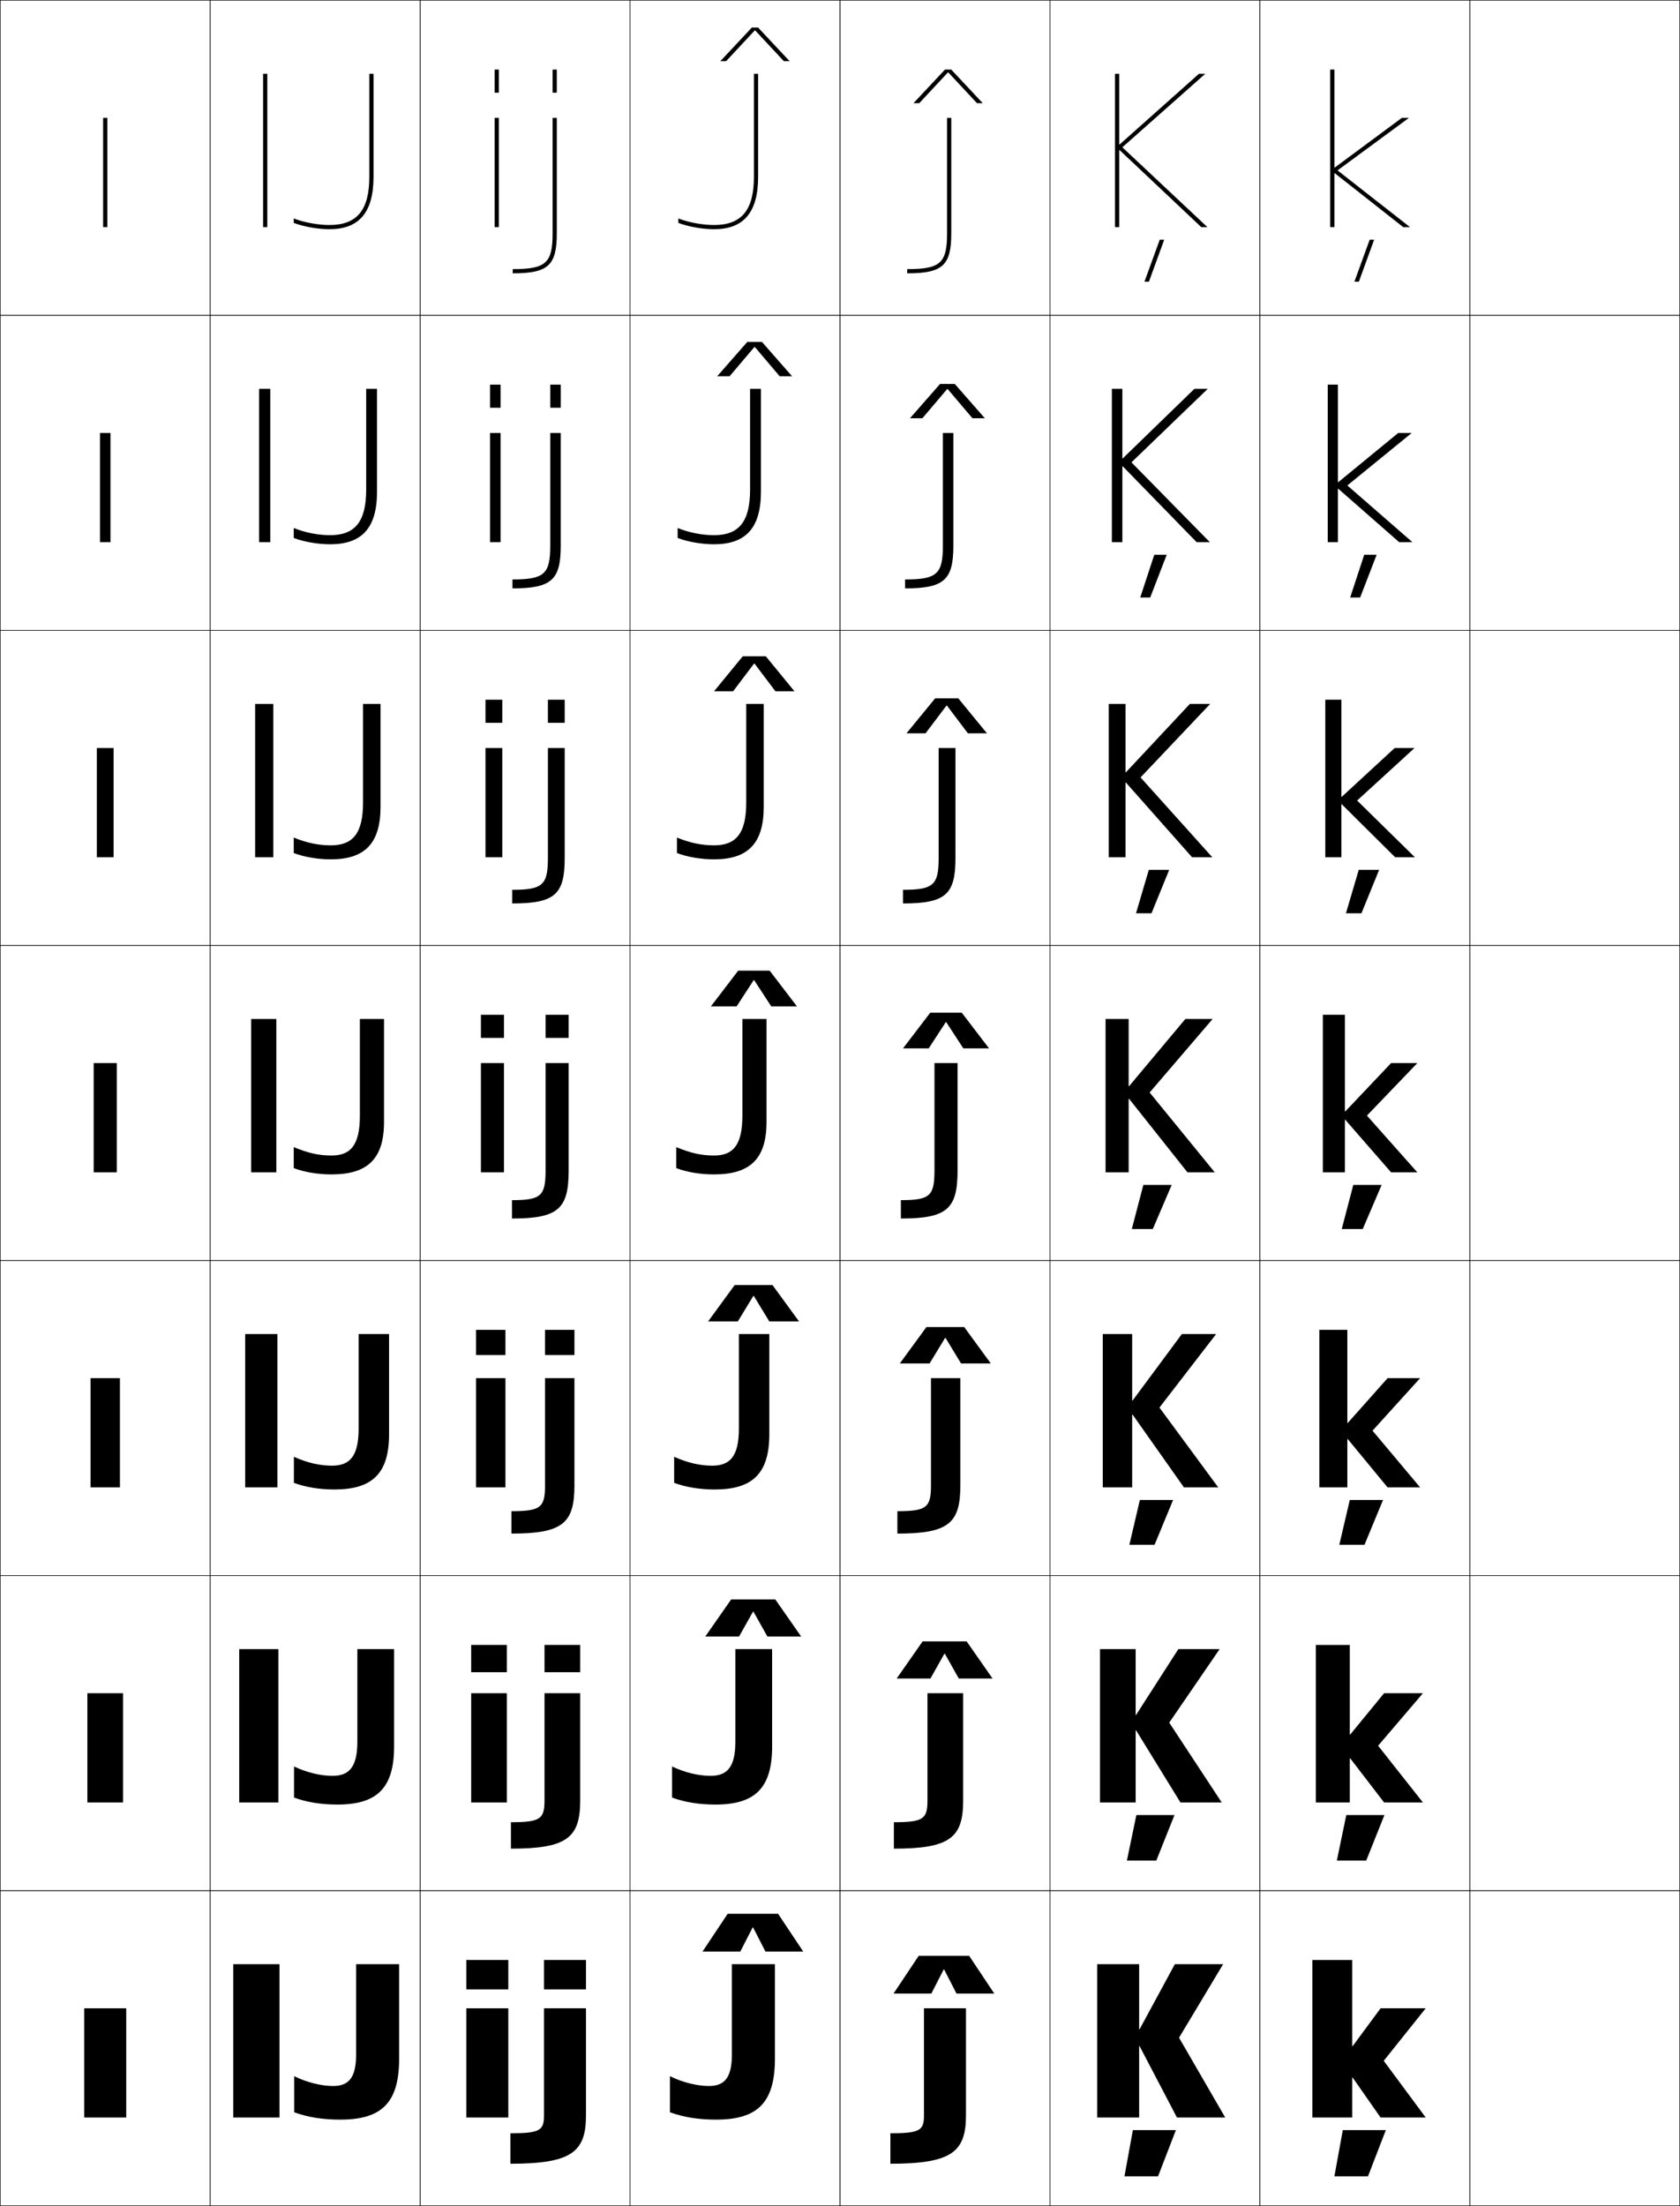 <?xml version="1.0" encoding="utf-8"?>
<!-- Generator: Adobe Illustrator 11 Build 225, SVG Export Plug-In . SVG Version: 6.0.0 Build 78)  -->
<!DOCTYPE svg PUBLIC "-//W3C//DTD SVG 1.0//EN"    "http://www.w3.org/TR/2001/REC-SVG-20010904/DTD/svg10.dtd">
<svg  xmlns="http://www.w3.org/2000/svg" xmlns:xlink="http://www.w3.org/1999/xlink" xmlns:a="http://ns.adobe.com/AdobeSVGViewerExtensions/3.0/"
	 width="800.25" height="1050.25" viewBox="0 0 800.25 1050.25" overflow="visible" enable-background="new 0 0 800.25 1050.25"
	 xml:space="preserve">
		<g id="レイヤー1">
			<g>
				<rect x="0.125" y="0.125" fill="none" stroke="#000000" stroke-width="0.25" width="100" height="150"/> 
				<rect x="100.125" y="0.125" fill="none" stroke="#000000" stroke-width="0.25" width="100" height="150"/> 
				<rect x="200.125" y="0.125" fill="none" stroke="#000000" stroke-width="0.25" width="100" height="150"/> 
				<rect x="300.125" y="0.125" fill="none" stroke="#000000" stroke-width="0.25" width="100" height="150"/> 
				<rect x="400.125" y="0.125" fill="none" stroke="#000000" stroke-width="0.25" width="100" height="150"/> 
				<rect x="500.125" y="0.125" fill="none" stroke="#000000" stroke-width="0.25" width="100" height="150"/> 
				<rect x="600.125" y="0.125" fill="none" stroke="#000000" stroke-width="0.25" width="100" height="150"/> 
				<rect x="0.125" y="150.125" fill="none" stroke="#000000" stroke-width="0.25" width="100" height="150"/> 
				<rect x="100.125" y="150.125" fill="none" stroke="#000000" stroke-width="0.25" width="100" height="150"/> 
				<rect x="200.125" y="150.125" fill="none" stroke="#000000" stroke-width="0.25" width="100" height="150"/> 
				<rect x="300.125" y="150.125" fill="none" stroke="#000000" stroke-width="0.25" width="100" height="150"/> 
				<rect x="400.125" y="150.125" fill="none" stroke="#000000" stroke-width="0.25" width="100" height="150"/> 
				<rect x="500.125" y="150.125" fill="none" stroke="#000000" stroke-width="0.25" width="100" height="150"/> 
				<rect x="600.125" y="150.125" fill="none" stroke="#000000" stroke-width="0.25" width="100" height="150"/> 
				<rect x="0.125" y="300.125" fill="none" stroke="#000000" stroke-width="0.25" width="100" height="150"/> 
				<rect x="100.125" y="300.125" fill="none" stroke="#000000" stroke-width="0.25" width="100" height="150"/> 
				<rect x="200.125" y="300.125" fill="none" stroke="#000000" stroke-width="0.25" width="100" height="150"/> 
				<rect x="300.125" y="300.125" fill="none" stroke="#000000" stroke-width="0.25" width="100" height="150"/> 
				<rect x="400.125" y="300.125" fill="none" stroke="#000000" stroke-width="0.25" width="100" height="150"/> 
				<rect x="500.125" y="300.125" fill="none" stroke="#000000" stroke-width="0.25" width="100" height="150"/> 
				<rect x="600.125" y="300.125" fill="none" stroke="#000000" stroke-width="0.25" width="100" height="150"/> 
				<rect x="0.125" y="450.125" fill="none" stroke="#000000" stroke-width="0.25" width="100" height="150"/> 
				<rect x="100.125" y="450.125" fill="none" stroke="#000000" stroke-width="0.25" width="100" height="150"/> 
				<rect x="200.125" y="450.125" fill="none" stroke="#000000" stroke-width="0.25" width="100" height="150"/> 
				<rect x="300.125" y="450.125" fill="none" stroke="#000000" stroke-width="0.25" width="100" height="150"/> 
				<rect x="400.125" y="450.125" fill="none" stroke="#000000" stroke-width="0.25" width="100" height="150"/> 
				<rect x="500.125" y="450.125" fill="none" stroke="#000000" stroke-width="0.25" width="100" height="150"/> 
				<rect x="600.125" y="450.125" fill="none" stroke="#000000" stroke-width="0.25" width="100" height="150"/> 
				<rect x="0.125" y="600.125" fill="none" stroke="#000000" stroke-width="0.25" width="100" height="150"/> 
				<rect x="100.125" y="600.125" fill="none" stroke="#000000" stroke-width="0.25" width="100" height="150"/> 
				<rect x="200.125" y="600.125" fill="none" stroke="#000000" stroke-width="0.25" width="100" height="150"/> 
				<rect x="300.125" y="600.125" fill="none" stroke="#000000" stroke-width="0.25" width="100" height="150"/> 
				<rect x="400.125" y="600.125" fill="none" stroke="#000000" stroke-width="0.25" width="100" height="150"/> 
				<rect x="500.125" y="600.125" fill="none" stroke="#000000" stroke-width="0.25" width="100" height="150"/> 
				<rect x="600.125" y="600.125" fill="none" stroke="#000000" stroke-width="0.25" width="100" height="150"/> 
				<rect x="0.125" y="750.125" fill="none" stroke="#000000" stroke-width="0.25" width="100" height="150"/> 
				<rect x="100.125" y="750.125" fill="none" stroke="#000000" stroke-width="0.25" width="100" height="150"/> 
				<rect x="200.125" y="750.125" fill="none" stroke="#000000" stroke-width="0.25" width="100" height="150"/> 
				<rect x="300.125" y="750.125" fill="none" stroke="#000000" stroke-width="0.25" width="100" height="150"/> 
				<rect x="400.125" y="750.125" fill="none" stroke="#000000" stroke-width="0.25" width="100" height="150"/> 
				<rect x="500.125" y="750.125" fill="none" stroke="#000000" stroke-width="0.25" width="100" height="150"/> 
				<rect x="600.125" y="750.125" fill="none" stroke="#000000" stroke-width="0.25" width="100" height="150"/> 
				<rect x="0.125" y="900.125" fill="none" stroke="#000000" stroke-width="0.25" width="100" height="150"/> 
				<rect x="100.125" y="900.125" fill="none" stroke="#000000" stroke-width="0.25" width="100" height="150"/> 
				<rect x="200.125" y="900.125" fill="none" stroke="#000000" stroke-width="0.25" width="100" height="150"/> 
				<rect x="300.125" y="900.125" fill="none" stroke="#000000" stroke-width="0.25" width="100" height="150"/> 
				<rect x="400.125" y="900.125" fill="none" stroke="#000000" stroke-width="0.25" width="100" height="150"/> 
				<rect x="500.125" y="900.125" fill="none" stroke="#000000" stroke-width="0.25" width="100" height="150"/> 
				<rect x="600.125" y="900.125" fill="none" stroke="#000000" stroke-width="0.25" width="100" height="150"/> 
				<rect x="700.125" y="0.125" fill="none" stroke="#000000" stroke-width="0.25" width="100" height="150"/> 
				<rect x="700.125" y="150.125" fill="none" stroke="#000000" stroke-width="0.25" width="100" height="150"/> 
				<rect x="700.125" y="300.125" fill="none" stroke="#000000" stroke-width="0.25" width="100" height="150"/> 
				<rect x="700.125" y="450.125" fill="none" stroke="#000000" stroke-width="0.25" width="100" height="150"/> 
				<rect x="700.125" y="600.125" fill="none" stroke="#000000" stroke-width="0.25" width="100" height="150"/> 
				<rect x="700.125" y="750.125" fill="none" stroke="#000000" stroke-width="0.25" width="100" height="150"/> 
				<rect x="700.125" y="900.125" fill="none" stroke="#000000" stroke-width="0.25" width="100" height="150"/> 
			</g>
			<g>
				<polygon points="545.148,134.125 547.277,134.125 554.557,114.125 552.43,114.125 "/>
				<polygon points="555.746,264.125 549.828,264.125 543.141,284.458 547.893,284.458 "/>
				<polygon points="556.936,414.125 547.227,414.125 541.133,434.792 548.509,434.792 "/>
				<polygon points="539.125,585.125 549.125,585.125 558.125,564.125 544.625,564.125 "/>
				<polygon points="558.792,714.125 542.958,714.125 537.958,735.458 549.958,735.458 "/>
				<polygon points="559.458,864.125 541.292,864.125 536.792,885.792 550.792,885.792 "/>
				<polygon points="535.625,1036.125 551.625,1036.125 560.125,1014.125 539.625,1014.125 "/>
			</g>
			<g>
				<polygon points="645.148,134.125 647.277,134.125 654.557,114.125 652.43,114.125 "/>
				<polygon points="655.746,264.125 649.828,264.125 643.141,284.458 647.893,284.458 "/>
				<polygon points="656.936,414.125 647.227,414.125 641.133,434.792 648.509,434.792 "/>
				<polygon points="639.125,585.125 649.125,585.125 658.125,564.125 644.625,564.125 "/>
				<polygon points="658.791,714.125 642.958,714.125 637.958,735.458 649.958,735.458 "/>
				<polygon points="659.458,864.125 641.292,864.125 636.792,885.792 650.792,885.792 "/>
				<polygon points="635.625,1036.125 651.625,1036.125 660.125,1014.125 639.625,1014.125 "/>
			</g>
			<g>
				<rect x="40.125" y="956.125" width="20" height="52"/> 
				<rect x="41.625" y="806.125" width="17" height="52"/> 
				<rect x="43.125" y="656.125" width="14" height="52"/> 
				<rect x="44.625" y="506.125" width="11" height="52"/> 
				<rect x="46.125" y="356.125" width="8" height="52"/> 
				<rect x="47.625" y="206.125" width="5" height="52"/> 
				<rect x="49.125" y="56.125" width="2" height="52"/> 
			</g>
			<g>
				<polygon points="449.525,937.625 443.625,949.125 425.625,949.125 437.625,931.125 461.625,931.125 473.625,949.125 
					455.625,949.125 449.725,937.625 "/>
				<polygon points="449.858,787.291 443.208,799.125 427.125,799.125 439.458,781.458 
					460.458,781.458 472.791,799.125 456.708,799.125 450.058,787.291 "/>
				<polygon points="450.192,636.958 442.792,649.125 428.625,649.125 441.292,631.792 
					459.292,631.792 471.958,649.125 457.792,649.125 450.392,636.958 "/>
				<polygon points="450.525,486.625 442.375,499.125 430.125,499.125 443.125,482.125 458.125,482.125 471.125,499.125 
					458.875,499.125 450.725,486.625 "/>
				<polygon points="470.125,349.125 461.045,349.125 451.058,335.914 450.858,335.914 440.871,349.125 
					431.791,349.125 445.458,332.458 456.458,332.458 "/>
				<polygon points="469.125,199.125 463.215,199.125 451.392,185.204 451.191,185.204 439.368,199.125 
					433.458,199.125 447.792,182.792 454.792,182.792 "/>
				<polygon points="468.125,49.125 465.385,49.125 451.725,34.493 451.524,34.493 437.865,49.125 
					435.125,49.125 450.125,33.125 453.125,33.125 "/>
			</g>
			<g>
				<polygon points="358.525,917.625 352.625,929.125 334.625,929.125 346.625,911.125 370.625,911.125 382.625,929.125 
					364.625,929.125 358.725,917.625 "/>
				<polygon points="358.692,767.292 352.042,779.125 335.958,779.125 348.292,761.458 
					369.292,761.458 381.625,779.125 365.542,779.125 358.892,767.292 "/>
				<polygon points="358.858,616.958 351.458,629.125 337.292,629.125 349.958,611.792 
					367.958,611.792 380.625,629.125 366.458,629.125 359.058,616.958 "/>
				<polygon points="359.025,466.625 350.875,479.125 338.625,479.125 351.625,462.125 366.625,462.125 379.625,479.125 
					367.375,479.125 359.225,466.625 "/>
				<polygon points="378.458,329.125 369.378,329.125 359.391,315.914 359.191,315.914 
					349.205,329.125 340.125,329.125 353.791,312.458 364.791,312.458 "/>
				<polygon points="377.292,179.125 371.382,179.125 359.558,165.204 359.358,165.204 
					347.535,179.125 341.625,179.125 355.958,162.792 362.958,162.792 "/>
				<polygon points="376.125,29.125 373.385,29.125 359.725,14.493 359.524,14.493 345.865,29.125 
					343.125,29.125 358.125,13.125 361.125,13.125 "/>
			</g>
			<g>
				<path d="M348.625,935.125v43c0,11.241-3.641,15-11,15c-5.497,0-12.843-1.798-18.5-4.7V1005.625
					c6.618,2.38,13.5,3.5,22,3.5c19.561,0,28-7.892,28-29v-45H348.625z"/>
				<path d="M320.125,855.791c6.153,2.241,12.845,3.334,20.667,3.334
					c18.764,0,27.001-7.724,27.001-27.667V785.125h-17.5v43.999
					c0,12.24-3.937,16.334-11.833,16.334c-5.642,0-12.224-1.556-18.333-4.467V855.791
					z"/>
				<path d="M321.125,705.958c5.688,2.103,12.188,3.166,19.333,3.166
					c17.966,0,26-7.555,26-26.333V635.125h-14.5v44.999
					c0,13.239-4.232,17.667-12.666,17.667c-5.787,0-11.605-1.314-18.167-4.233V705.958
					z"/>
				<path d="M322.125,556.124c5.223,1.965,11.532,3,18,3c17.169,0,25-7.387,25-25V485.125h-11.5v45.999
					c0,14.238-4.528,19-13.5,19c-5.932,0-10.986-1.072-18-4V556.124z"/>
				<path d="M355.458,335.125v47c0,14.794-4.972,20.333-15.333,20.333
					c-5.779,0-11.358-1.122-17.667-3.706v7.373c5.097,1.917,11.531,3,17.667,3
					c16.043,0,23.667-7.454,23.667-25v-49H355.458z"/>
				<path d="M357.292,185.125v48c0,15.351-5.416,21.667-17.167,21.667
					c-5.625,0-11.73-1.172-17.333-3.412v4.745c4.97,1.869,11.53,3,17.333,3
					c14.917,0,22.333-7.521,22.333-25V185.125H357.292z"/>
				<path d="M359.125,35.125v49c0,15.907-5.859,23-19,23c-5.473,0-12.102-1.222-17-3.117V106.125
					c4.844,1.82,11.528,3,17,3c13.791,0,21-7.588,21-25v-49H359.125z"/>
			</g>
			<g>
				<path d="M424.125,1030.125c29.095,0,36-5.536,36-23v-51h-20v51c0,7.102-1.853,8.5-16,8.5V1030.125z"/>
				<path d="M425.791,880.125c26.815,0,33-5.265,33-23v-51h-17v51c0,8.815-1.935,10.416-16,10.416
					V880.125z"/>
				<path d="M427.458,730.125c24.536,0,30-4.993,30-23v-51h-14v51c0,10.529-2.017,12.333-16,12.333
					V730.125z"/>
				<path d="M429.125,580.125c22.256,0,27-4.722,27-23v-51h-11v51c0,12.243-2.099,14.25-16,14.25V580.125z"/>
				<path d="M447.125,356.125v52.333c0,12.875-2.465,15.167-17,15.167V430.125
					c20.463,0,25-4.391,25-21.667v-52.333H447.125z"/>
				<path d="M449.125,206.125v53.667c0,13.508-2.83,16.083-18,16.083v4.25
					c18.671,0,23-4.06,23-20.333V206.125H449.125z"/>
				<path d="M451.125,56.125v55c0,14.141-3.196,17-19,17v2c16.879,0,21-3.729,21-19v-55H451.125z"/>
			</g>
			<g>
				<polygon points="542.625,966.126 542.625,935.126 522.625,935.126 522.625,1008.126 542.625,1008.126 
					542.625,974.126 542.825,974.126 560.625,1008.126 583.625,1008.126 561.625,970.126 
					582.625,935.126 559.625,935.126 542.825,966.126 "/>
				<polygon points="540.958,785.125 523.958,785.125 523.958,858.125 540.958,858.125 540.958,823.792 
					541.158,823.792 562.291,858.125 581.958,858.125 556.958,820.125 580.958,785.125 
					561.292,785.125 541.158,816.459 540.958,816.459 "/>
				<polygon points="539.292,635.125 525.292,635.125 525.292,708.125 539.292,708.125 539.292,673.459 
					539.492,673.459 563.958,708.125 580.292,708.125 552.292,670.125 579.292,635.125 
					562.958,635.125 539.492,666.792 539.292,666.792 "/>
				<polygon points="537.625,485.125 526.625,485.125 526.625,558.124 537.625,558.124 537.625,523.125 
					537.825,523.125 565.625,558.124 578.625,558.124 547.625,520.125 577.625,485.125 564.625,485.125 
					537.825,517.125 537.625,517.125 "/>
				<polygon points="536.325,372.575 567.818,408.124 577.458,408.124 543.292,370.125 
					576.458,335.125 566.785,335.125 536.325,367.675 536.125,367.675 536.125,335.125 
					528.125,335.125 528.125,408.124 536.125,408.124 536.125,372.575 "/>
				<polygon points="534.825,222.025 570.012,258.125 576.292,258.125 538.958,220.125 
					575.292,185.125 568.945,185.125 534.825,218.225 534.625,218.225 534.625,185.125 529.625,185.125 
					529.625,258.125 534.625,258.125 534.625,222.025 "/>
				<polygon points="533.325,71.475 572.205,108.125 575.125,108.125 534.625,70.125 574.125,35.125 
					571.105,35.125 533.325,68.774 533.125,68.774 533.125,35.125 531.125,35.125 531.125,108.125 533.125,108.125 
					533.125,71.475 "/>
			</g>
			<g>
				<polygon points="635.625,79.745 635.625,33.125 633.625,33.125 633.625,108.125 635.625,108.125 635.625,82.485 
					635.825,82.485 668.405,108.125 671.625,108.125 637.125,81.125 671.125,56.125 667.745,56.125 
					635.825,79.745 "/>
				<polygon points="637.491,232.699 666.479,258.125 672.791,258.125 641.791,231.125 
					672.458,206.125 666.038,206.125 637.491,229.538 637.291,229.538 637.291,183.125 
					632.458,183.125 632.458,258.125 637.291,258.125 637.291,232.699 "/>
				<polygon points="639.158,382.912 664.552,408.125 673.958,408.125 646.458,381.125 673.792,356.125 
					664.332,356.125 639.158,379.332 638.958,379.332 638.958,333.125 631.292,333.125 
					631.292,408.125 638.958,408.125 638.958,382.912 "/>
				<polygon points="640.825,533.125 662.625,558.125 675.125,558.125 651.125,531.125 675.125,506.125 662.625,506.125 
					640.825,529.125 640.625,529.125 640.625,483.125 630.125,483.125 630.125,558.125 640.625,558.125 640.625,533.125 "/>
				<polygon points="641.991,685.125 660.958,708.125 676.458,708.125 653.792,681.125 676.458,656.125 
					660.958,656.125 641.991,677.458 641.792,677.458 641.792,633.125 628.458,633.125 
					628.458,708.125 641.792,708.125 641.792,685.125 "/>
				<polygon points="643.158,837.125 659.292,858.125 677.792,858.125 656.458,831.125 677.792,806.125 
					659.292,806.125 643.158,825.792 642.958,825.792 642.958,783.125 626.792,783.125 
					626.792,858.125 642.958,858.125 642.958,837.125 "/>
				<polygon points="644.125,974.125 644.125,933.125 625.125,933.125 625.125,1008.125 644.125,1008.125 644.125,989.125 
					644.325,989.125 657.625,1008.125 679.125,1008.125 659.125,981.125 679.125,956.125 657.625,956.125 644.325,974.125 
					"/>
			</g>
			<g>
				<g>
					<rect x="111.125" y="935.125" width="22" height="73"/> 
					<path d="M169.625,935.125v43c0,11.241-3.641,15-11,15c-5.497,0-12.843-1.798-18.5-4.7V1005.625
						c6.618,2.38,13.5,3.5,22,3.5c19.561,0,28-7.892,28-29v-45H169.625z"/>
				</g>
				<g>
					<rect x="113.958" y="785.125" width="18.667" height="73"/> 
					<path d="M140.058,855.791c6.153,2.241,12.845,3.334,20.667,3.334
						c18.763,0,27-7.724,27-27.667V785.125h-17.5v43.999c0,12.24-3.937,16.334-11.833,16.334
						c-5.642,0-12.224-1.556-18.333-4.467V855.791z"/>
				</g>
				<g>
					<rect x="116.792" y="635.125" width="15.333" height="73"/> 
					<path d="M139.992,705.958c5.688,2.103,12.188,3.166,19.333,3.166
						c17.966,0,26-7.555,26-26.333V635.125h-14.5v44.999
						c0,13.239-4.233,17.667-12.667,17.667c-5.787,0-11.605-1.314-18.167-4.233
						V705.958z"/>
				</g>
				<g>
					<rect x="119.625" y="485.125" width="12" height="73"/> 
					<path d="M139.925,556.124c5.223,1.965,11.532,3,18,3c17.169,0,25-7.387,25-25V485.125h-11.5
						v45.999c0,14.238-4.528,19-13.5,19c-5.932,0-10.986-1.072-18-4V556.124z"/>
				</g>
				<g>
					<rect x="121.525" y="335.125" width="8.667" height="73"/> 
					<path d="M172.925,335.125v47c0,14.794-4.972,20.333-15.333,20.333
						c-5.779,0-11.358-1.122-17.667-3.706v7.373c5.097,1.917,11.531,3,17.667,3
						c16.043,0,23.667-7.454,23.667-25v-49H172.925z"/>
				</g>
				<g>
					<rect x="123.425" y="185.125" width="5.333" height="73"/> 
					<path d="M174.425,185.125v48c0,15.351-5.416,21.667-17.167,21.667
						c-5.625,0-11.73-1.172-17.333-3.412v4.745c4.97,1.869,11.53,3,17.333,3
						c14.917,0,22.333-7.521,22.333-25V185.125H174.425z"/>
				</g>
				<g>
					<rect x="125.325" y="35.125" width="2" height="73"/> 
					<path d="M175.926,35.125v49c0,15.907-5.859,23-19,23c-5.473,0-12.102-1.222-17-3.117V106.125
						c4.844,1.82,11.528,3,17,3c13.791,0,21-7.588,21-25v-49H175.926z"/>
				</g>
			</g>
			<g>
				<g>
					<g>
						<rect x="222.125" y="956.125" width="20" height="52"/> 
						<rect x="222.125" y="933.125" width="20" height="14"/> 
					</g>
					<g>
						<path d="M243.125,1030.125c29.095,0,36-5.536,36-23v-51h-20v51c0,7.102-1.853,8.5-16,8.5V1030.125z"/>
						<rect x="259.125" y="933.125" width="20" height="14"/> 
					</g>
				</g>
				<g>
					<g>
						<rect x="224.441" y="806.125" width="17" height="52"/> 
						<rect x="224.441" y="783.125" width="17" height="13"/> 
					</g>
					<g>
						<path d="M243.375,880.125c26.815,0,33-5.265,33-23v-51h-17v51
							c0,8.815-1.934,10.416-16,10.416V880.125z"/>
						<rect x="259.375" y="783.125" width="17" height="13"/> 
					</g>
				</g>
				<g>
					<g>
						<rect x="226.759" y="656.125" width="14" height="52"/> 
						<rect x="226.759" y="633.125" width="14" height="12"/> 
					</g>
					<g>
						<path d="M243.625,730.125c24.536,0,30-4.993,30-23v-51h-14v51c0,10.529-2.017,12.333-16,12.333
							V730.125z"/>
						<rect x="259.625" y="633.125" width="14" height="12"/> 
					</g>
				</g>
				<g>
					<g>
						<rect x="229.075" y="506.125" width="11" height="52"/> 
						<rect x="229.075" y="483.125" width="11" height="11"/> 
					</g>
					<g>
						<path d="M243.875,580.125c22.256,0,27-4.722,27-23v-51h-11v51c0,12.243-2.099,14.25-16,14.25V580.125z"/>
						<rect x="259.875" y="483.125" width="11" height="11"/> 
					</g>
				</g>
				<g>
					<g>
						<rect x="231.258" y="356.125" width="8" height="52"/> 
						<rect x="231.258" y="333.125" width="8" height="11"/> 
					</g>
					<g>
						<path d="M260.991,356.125v52.333c0,12.875-2.464,15.167-17,15.167V430.125
							c20.463,0,25-4.391,25-21.667v-52.333H260.991z"/>
						<rect x="260.991" y="333.125" width="8" height="11"/> 
					</g>
				</g>
				<g>
					<g>
						<rect x="233.442" y="206.125" width="5" height="52"/> 
						<rect x="233.442" y="183.125" width="5" height="11"/> 
					</g>
					<g>
						<path d="M262.108,206.125v53.667c0,13.508-2.83,16.083-18,16.083v4.25
							c18.67,0,23-4.06,23-20.333V206.125H262.108z"/>
						<rect x="262.108" y="183.125" width="5" height="11"/> 
					</g>
				</g>
				<g>
					<g>
						<rect x="235.625" y="56.125" width="2" height="52"/> 
						<rect x="235.625" y="33.125" width="2" height="11"/> 
					</g>
					<g>
						<path d="M263.225,56.125v55c0,14.141-3.196,17-19,17v2c16.878,0,21-3.729,21-19v-55H263.225z"/>
						<rect x="263.225" y="33.125" width="2" height="11"/> 
					</g>
				</g>
			</g>
		</g>
	</svg>
